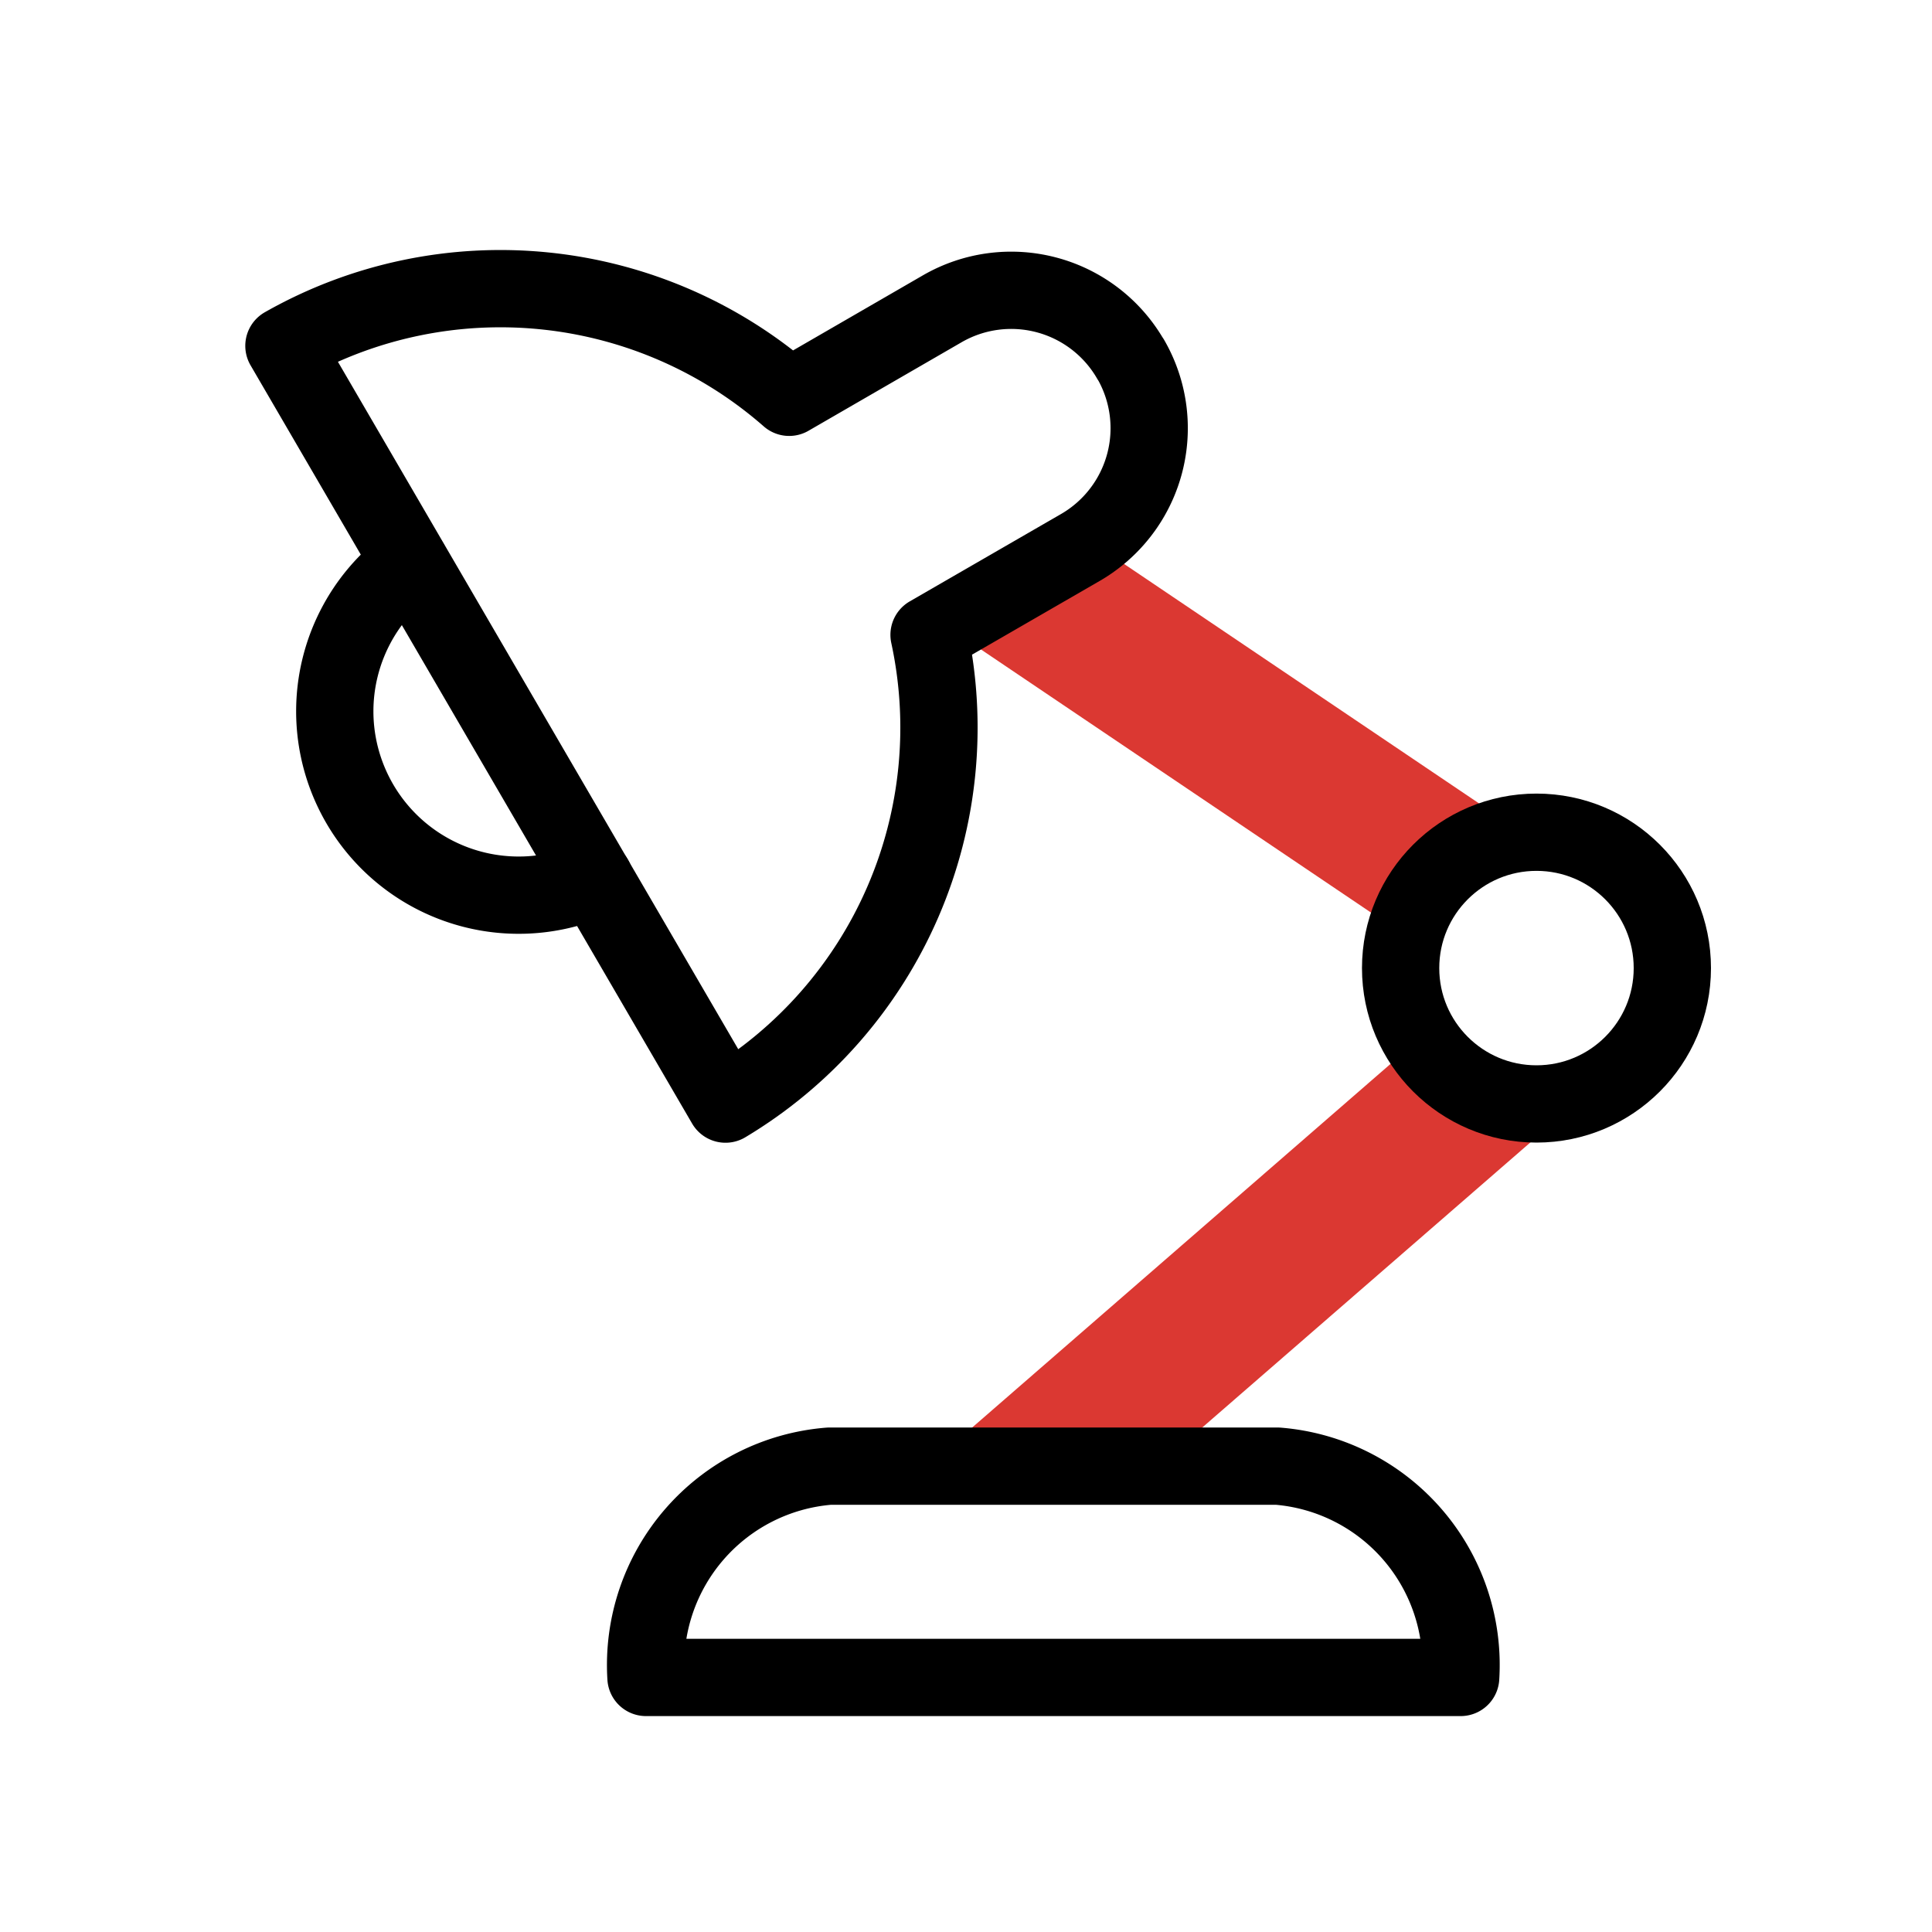 <svg id="picto_luminaire" data-name="picto/luminaire" xmlns="http://www.w3.org/2000/svg" width="25" height="25" viewBox="0 0 25 25">
  <rect id="Rectangle_1149" data-name="Rectangle 1149" width="25" height="25" fill="rgba(255,75,75,0)"/>
  <g id="Deco_icon" data-name="Deco icon" transform="translate(3.672 3.735)">
    <g id="Groupe_5577" data-name="Groupe 5577">
      <g id="Groupe_5312" data-name="Groupe 5312">
        <path id="Rectangle_1660" data-name="Rectangle 1660" d="M-169.016,360.27l5.559,3.75-1.356,1.441-6.029-4.067Z" transform="translate(179.318 -357.093)" fill="#db3832"/>
        <path id="Rectangle_1661" data-name="Rectangle 1661" d="M-162.865,378.2l-5.146,4.471-2.763-.186,6.113-5.313Z" transform="translate(179.277 -367.396)" fill="#db3832"/>
        <path id="Tracé_10615" data-name="Tracé 10615" d="M-181.583,353.051h0a1.783,1.783,0,0,0-2.435-.653h0L-186,353.544a5.671,5.671,0,0,0-6.538-.666l5.714,9.812a5.678,5.678,0,0,0,2.634-6.072l1.955-1.129a1.783,1.783,0,0,0,.655-2.436v0Z" transform="translate(192.54 -352.138)" fill="none" stroke="#000" stroke-linecap="round" stroke-linejoin="round" stroke-width="1"/>
        <path id="Tracé_10617" data-name="Tracé 10617" d="M-187.488,365.317a2.379,2.379,0,0,1-3.148-1.187,2.377,2.377,0,0,1-.212-.979h0a2.375,2.375,0,0,1,.974-1.919" transform="translate(191.508 -357.68)" fill="none" stroke="#000" stroke-linecap="round" stroke-linejoin="round" stroke-width="1"/>
        <circle id="Ellipse_552" data-name="Ellipse 552" cx="1.758" cy="1.758" r="1.758" transform="translate(14.452 7.034)" fill="none" stroke="#000" stroke-linecap="round" stroke-linejoin="round" stroke-width="1"/>
      </g>
    </g>
    <path id="Tracé_10851" data-name="Tracé 10851" d="M-180.542,393.879h0a2.581,2.581,0,0,1,2.373-2.734h5.8A2.58,2.58,0,0,1-170,393.879Z" transform="translate(185.229 -375.908)" fill="none" stroke="#000" stroke-linecap="round" stroke-linejoin="round" stroke-width="1"/>
  </g>
</svg>
